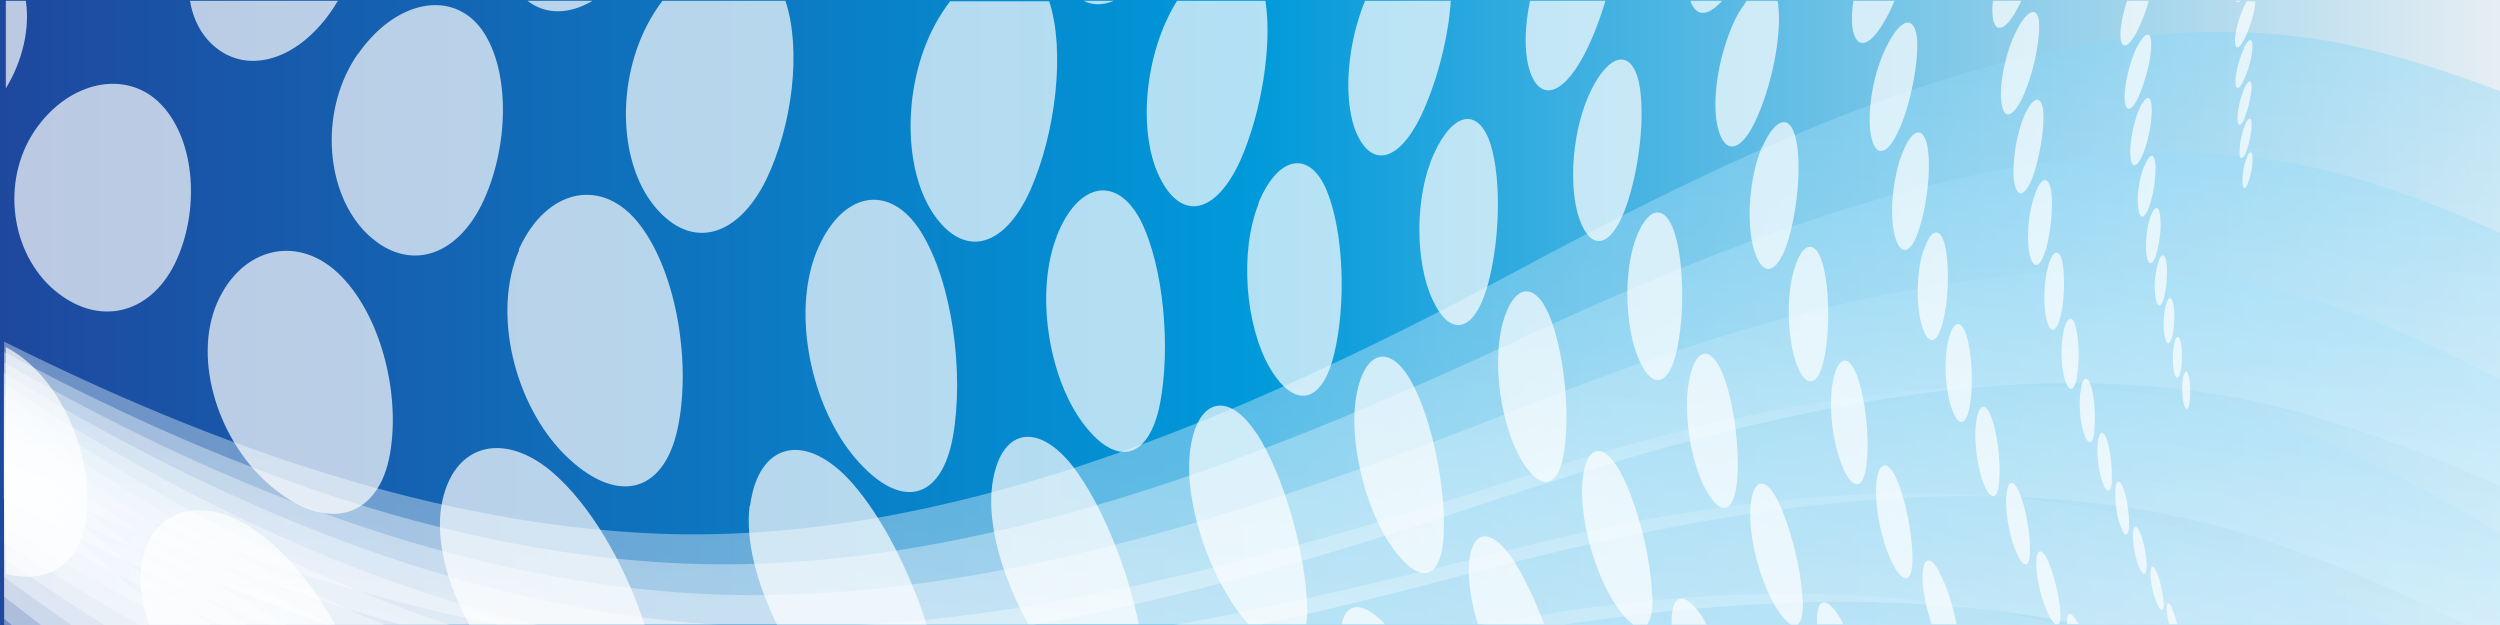 <?xml version="1.0" encoding="UTF-8"?>
<svg xmlns="http://www.w3.org/2000/svg" version="1.1" xmlns:xlink="http://www.w3.org/1999/xlink" viewBox="0 0 600 150">
  <rect x="0" y="0" width="600" height="150" fill="#333333" stroke="none"/>
  <!-- Generator: Adobe Illustrator 29.0.1, SVG Export Plug-In . SVG Version: 2.1.0 Build 192)  -->
  <defs>
    <style>
      .st0 {
        fill: url(#linear-gradient15);
      }

      .st0, .st1, .st2, .st3, .st4, .st5, .st6, .st7, .st8, .st9, .st10, .st11, .st12, .st13, .st14, .st15, .st16 {
        isolation: isolate;
      }

      .st0, .st1, .st2, .st3, .st4, .st5, .st6, .st7, .st9, .st10, .st11, .st12, .st13, .st14, .st16 {
        mix-blend-mode: lighten;
        opacity: .4;
      }

      .st1 {
        fill: url(#linear-gradient3);
      }

      .st2 {
        fill: url(#linear-gradient2);
      }

      .st3 {
        fill: url(#linear-gradient13);
      }

      .st4 {
        fill: url(#linear-gradient6);
      }

      .st5 {
        fill: url(#linear-gradient5);
      }

      .st6 {
        fill: url(#linear-gradient10);
      }

      .st7 {
        fill: url(#linear-gradient14);
      }

      .st9 {
        fill: url(#linear-gradient1);
      }

      .st10 {
        fill: url(#linear-gradient7);
      }

      .st11 {
        fill: url(#linear-gradient9);
      }

      .st12 {
        fill: url(#linear-gradient4);
      }

      .st13 {
        fill: url(#linear-gradient11);
      }

      .st17, .st15 {
        mix-blend-mode: overlay;
      }

      .st14 {
        fill: url(#linear-gradient12);
      }

      .st15 {
        fill: #fff;
        opacity: .7;
      }

      .st18 {
        fill: url(#linear-gradient);
      }

      .st16 {
        fill: url(#linear-gradient8);
      }
    </style>
    <linearGradient id="linear-gradient" x1="600" y1="77" x2="0" y2="77" gradientTransform="translate(0 152) scale(1 -1)" gradientUnits="userSpaceOnUse">
      <stop offset="0" stop-color="#e6eef3"/>
      <stop offset=".5" stop-color="#0099da"/>
      <stop offset="1" stop-color="#1e489e"/>
    </linearGradient>
    <linearGradient id="linear-gradient1" x1="70.9" y1="112.7" x2="70.9" y2="311.4" gradientTransform="translate(-147.4 175.9) rotate(41.1) scale(.9 -.9) skewX(12.9)" gradientUnits="userSpaceOnUse">
      <stop offset="0" stop-color="#fff"/>
      <stop offset="1" stop-color="#fff"/>
    </linearGradient>
    <linearGradient id="linear-gradient2" x1="66.2" y1="97.6" x2="66.2" y2="307.3" gradientTransform="translate(-133 182.8) rotate(37.5) scale(.9 -.9) skewX(12.4)" gradientUnits="userSpaceOnUse">
      <stop offset="0" stop-color="#fff"/>
      <stop offset=".7" stop-color="#f5fbfe"/>
      <stop offset="1" stop-color="#f1fafe"/>
    </linearGradient>
    <linearGradient id="linear-gradient3" x1="62.3" y1="88.1" x2="62.3" y2="304.9" gradientTransform="translate(-117.2 188.3) rotate(34) scale(.9 -.9) skewX(11.8)" gradientUnits="userSpaceOnUse">
      <stop offset="0" stop-color="#fff"/>
      <stop offset=".5" stop-color="#f5fbfe"/>
      <stop offset="1" stop-color="#e7f6fd"/>
    </linearGradient>
    <linearGradient id="linear-gradient4" x1="58.9" y1="83.4" x2="58.9" y2="303.3" gradientTransform="translate(-101.5 193.6) rotate(30.6) scale(.9 -.8) skewX(11)" gradientUnits="userSpaceOnUse">
      <stop offset="0" stop-color="#fff"/>
      <stop offset=".4" stop-color="#f5fbfe"/>
      <stop offset="1" stop-color="#dcf2fd"/>
      <stop offset="1" stop-color="#dcf2fd"/>
    </linearGradient>
    <linearGradient id="linear-gradient5" x1="55.9" y1="83.5" x2="55.9" y2="303.2" gradientTransform="translate(-85.6 198.4) rotate(27.3) scale(.9 -.8) skewX(10.1)" gradientUnits="userSpaceOnUse">
      <stop offset="0" stop-color="#fff"/>
      <stop offset=".3" stop-color="#f5fbfe"/>
      <stop offset=".8" stop-color="#dcf2fc"/>
      <stop offset="1" stop-color="#d1eefc"/>
    </linearGradient>
    <linearGradient id="linear-gradient6" x1="53.9" y1="84.9" x2="53.9" y2="302.8" gradientTransform="translate(-68.9 201.3) rotate(24.1) scale(1 -.8) skewX(9.1)" gradientUnits="userSpaceOnUse">
      <stop offset="0" stop-color="#fff"/>
      <stop offset=".3" stop-color="#f5fbfe"/>
      <stop offset=".7" stop-color="#dcf2fc"/>
      <stop offset="1" stop-color="#c6eafb"/>
    </linearGradient>
    <linearGradient id="linear-gradient7" x1="401.7" y1="88.5" x2="401.7" y2="304.2" gradientTransform="translate(-52.4 204.2) rotate(20.9) scale(1 -.8) skewX(7.9)" gradientUnits="userSpaceOnUse">
      <stop offset="0" stop-color="#fff"/>
      <stop offset=".2" stop-color="#f5fbfe"/>
      <stop offset=".6" stop-color="#dcf2fc"/>
      <stop offset="1" stop-color="#bce6fb"/>
    </linearGradient>
    <linearGradient id="linear-gradient8" x1="53.1" y1="88.5" x2="53.1" y2="304.2" gradientTransform="translate(-52.4 204.2) rotate(20.9) scale(1 -.8) skewX(7.9)" gradientUnits="userSpaceOnUse">
      <stop offset="0" stop-color="#fff"/>
      <stop offset=".2" stop-color="#f5fbfe"/>
      <stop offset=".6" stop-color="#dcf2fc"/>
      <stop offset="1" stop-color="#bce6fb"/>
    </linearGradient>
    <linearGradient id="linear-gradient9" x1="403.6" y1="91.3" x2="403.6" y2="306.1" gradientTransform="translate(-35.5 207.5) rotate(17.8) scale(1 -.8) skewX(6.7)" gradientUnits="userSpaceOnUse">
      <stop offset="0" stop-color="#fff"/>
      <stop offset=".2" stop-color="#f5fbfe"/>
      <stop offset=".5" stop-color="#dcf2fc"/>
      <stop offset="1" stop-color="#b3e3fa"/>
      <stop offset="1" stop-color="#b0e2fa"/>
    </linearGradient>
    <linearGradient id="linear-gradient10" x1="54.2" y1="91.3" x2="54.2" y2="306.1" gradientTransform="translate(-35.5 207.5) rotate(17.8) scale(1 -.8) skewX(6.7)" gradientUnits="userSpaceOnUse">
      <stop offset="0" stop-color="#fff"/>
      <stop offset=".2" stop-color="#f5fbfe"/>
      <stop offset=".5" stop-color="#dcf2fc"/>
      <stop offset="1" stop-color="#b3e3fa"/>
      <stop offset="1" stop-color="#b0e2fa"/>
    </linearGradient>
    <linearGradient id="linear-gradient11" x1="377.7" y1="91.8" x2="377.7" y2="307.7" gradientTransform="translate(-18.7 207.8) rotate(14.7) scale(1 -.8) skewX(5.5)" gradientUnits="userSpaceOnUse">
      <stop offset="0" stop-color="#fff"/>
      <stop offset=".2" stop-color="#f5fbfe"/>
      <stop offset=".5" stop-color="#dcf2fc"/>
      <stop offset=".9" stop-color="#b3e4f9"/>
      <stop offset="1" stop-color="#a5dff9"/>
    </linearGradient>
    <linearGradient id="linear-gradient12" x1="67.1" y1="91.8" x2="67.1" y2="307.7" gradientTransform="translate(-18.7 207.8) rotate(14.7) scale(1 -.8) skewX(5.5)" gradientUnits="userSpaceOnUse">
      <stop offset="0" stop-color="#fff"/>
      <stop offset=".2" stop-color="#f5fbfe"/>
      <stop offset=".5" stop-color="#dcf2fc"/>
      <stop offset=".9" stop-color="#b3e4f9"/>
      <stop offset="1" stop-color="#a5dff9"/>
    </linearGradient>
    <linearGradient id="linear-gradient13" x1="266" y1="87.8" x2="266" y2="310" gradientTransform="translate(-.8 209.2) rotate(11.7) scale(1 -.8) skewX(4.1)" gradientUnits="userSpaceOnUse">
      <stop offset="0" stop-color="#fff"/>
      <stop offset=".2" stop-color="#f5fbfe"/>
      <stop offset=".5" stop-color="#dcf2fc"/>
      <stop offset=".8" stop-color="#b3e4fa"/>
      <stop offset="1" stop-color="#99dbf9"/>
    </linearGradient>
    <linearGradient id="linear-gradient14" x1="258.8" y1="82.4" x2="258.8" y2="310.5" gradientTransform="translate(16.9 206.7) rotate(8.7) scale(1 -.8) skewX(2.8)" gradientUnits="userSpaceOnUse">
      <stop offset="0" stop-color="#fff"/>
      <stop offset=".2" stop-color="#f5fbfe"/>
      <stop offset=".4" stop-color="#dcf3fc"/>
      <stop offset=".7" stop-color="#b3e5fa"/>
      <stop offset="1" stop-color="#8dd8f8"/>
    </linearGradient>
    <linearGradient id="linear-gradient15" x1="250.7" y1="79.3" x2="250.7" y2="312.8" gradientTransform="translate(33.8 205.8) rotate(5.7) scale(1 -.8) skewX(1.4)" gradientUnits="userSpaceOnUse">
      <stop offset="0" stop-color="#fff"/>
      <stop offset=".1" stop-color="#f5fbfe"/>
      <stop offset=".4" stop-color="#dcf3fc"/>
      <stop offset=".7" stop-color="#b3e5fa"/>
      <stop offset="1" stop-color="#81d4f7"/>
    </linearGradient>
  </defs>
  <g class="st8">
    <g id="Layer_1">
      <rect class="st18" width="600" height="150"/>
      <g class="st17">
        <path class="st9" d="M1,111.9c12.8,13.6,26.7,26.4,41.6,38.1H1v-38.1Z"/>
        <path class="st2" d="M1,108.6c15.2,15,31.8,28.9,49.5,41.4H2.8c-.6-.5-1.2-1-1.8-1.5v-39.8Z"/>
        <path class="st1" d="M1,105.6c17.9,16.4,37.3,31.4,58.2,44.4H9.8c-2.9-2.2-5.8-4.5-8.8-6.8v-37.6Z"/>
        <path class="st12" d="M1,102.7c20.9,17.8,43.6,33.9,67.8,47.3H17.1c-5.4-3.8-10.8-7.6-16.1-11.5v-35.8Z"/>
        <path class="st5" d="M1,99.9c24.3,19.4,50.6,36.5,78.7,50.1H25c-8.1-5.1-16.1-10.4-24-15.9,0,0,0-34.2,0-34.2Z"/>
        <path class="st4" d="M1,97.2c28.2,21.2,58.9,39.3,91.3,52.8h-58.8c-11-6.2-21.8-12.9-32.5-19.8v-33Z"/>
        <path class="st10" d="M355.4,150c2.7-.5,5.5-1,8.2-1.4,46-8.1,90.9-8.6,130.8,1.4h-139,0Z"/>
        <path class="st16" d="M1,94.6c33.1,23.3,69.1,42.6,106.9,55.4H42.8c-14.1-7.2-28.1-15.1-41.8-23.5v-31.9h0Z"/>
        <path class="st11" d="M281.8,150c28.4-5.1,57-12.1,85.2-19.2,68.6-17.1,136.1-18.7,189.1,9.2,6,3.1,11.8,6.5,17.5,10h-291.9,0Z"/>
        <path class="st6" d="M1,92.1c39.7,26.2,82.9,47,127.9,57.9H53.2c-17.7-8.1-35-17.2-52.2-26.9v-31Z"/>
        <path class="st13" d="M600,150H206.1c53.5-2.9,108.6-19.1,162.6-36.6,68.9-22.3,137.8-30.5,193.2-5.7,13.1,5.9,25.7,12.8,38.1,20.3v22h0Z"/>
        <path class="st14" d="M1,89.5c49.1,30.2,102.4,52.8,157.4,59.2,4.7.6,9.5,1,14.2,1.2h-107.8c-21.7-8.7-43-19-63.9-30.2,0,0,0-30.3,0-30.3Z"/>
        <path class="st3" d="M1,87c50,28.8,103.6,50.1,158.2,54.9,68.2,6,139.8-17.8,209.5-45.4,69-27.4,138.9-42.8,196.4-21.2,11.9,4.5,23.5,9.9,34.9,15.8v58.8h-100.7c-39.2-8.1-81.2-6.4-123.9,0H78.7c-26.3-9.1-52.2-20.5-77.7-33.2v-29.8h0Z"/>
        <path class="st7" d="M1,84.5c50.7,27.3,104.2,47.2,158.2,50.5,68.3,4.2,138.9-22.4,207.7-54.6,69-32.2,139.1-55.3,198.9-37.5,11.7,3.5,23,7.9,34.2,13v94h-8.1c-14.9-7.4-29.9-13.9-45-19.2-59.9-20.9-127.5-10.6-194.8,7.1-16.3,4.3-32.7,8.4-49.2,12H95.8c-32-9-63.7-21.7-94.8-36.2v-29.3h0Z"/>
        <path class="st0" d="M1,82c51,25.5,104.2,44,157.3,46.1,68,2.5,137.4-26.5,205-62.7C431.9,28.5,501.5-2.5,563.8,10.8c12.3,2.7,24.3,6.5,36.2,11.1v94.8c-15.8-7.2-31.8-13.1-47.8-17.6-62-17.4-130.2-.3-197.7,22.3-35.2,11.8-70.8,22.2-106.3,28.5H119.5c-40-7.9-79.6-22.2-118.5-39v-29.1Z"/>
      </g>
      <path class="st15" d="M538.7,28.2c.9-2.1,1.6-5.4,1.7-7.3,0-1.9-.8-1.8-1.8.4-.9,2.1-1.7,5.4-1.6,7.3,0,1.9.9,1.8,1.8-.4ZM538.6,11.5c-1.1,2.3-2.1,6-2.1,8.1,0,2.1,1,2,2-.4,1.2-2.4,2.1-6,2.1-8.1,0-2.1-.9-2-2.1.4ZM539.1,36.3c.8-1.9,1.3-4.9,1.3-6.6,0-1.8-.8-1.6-1.6.3-.8,1.9-1.4,4.9-1.3,6.7,0,1.8.8,1.6,1.6-.3h0ZM536.6.2c.2.5.6.5,1.1,0h-1.1ZM539.3.2c-.1.2-.2.3-.3.5-1.4,2.6-2.6,6.6-2.6,9,0,2.4,1,2.2,2.3-.4,1.3-2.6,2.5-6.6,2.6-8.9h0c0-.1-2-.1-2-.1ZM539.6,43.7c.7-1.8,1.1-4.4,1-6-.1-1.6-.8-1.5-1.4.3-.8,1.7-1.1,4.4-1,6,.1,1.6.8,1.5,1.4-.3h0ZM514.3,37c1.4-3.3,2.3-8.4,2.1-11.4-.2-3-1.5-2.7-3,.6-1.4,3.3-2.4,8.4-2.1,11.4.3,3,1.6,2.7,3-.6ZM523.4,89c.4-2,.3-5.1,0-6.9-.4-1.8-1.2-1.6-1.6.4-.4,2-.4,5.2,0,6.9.4,1.8,1.2,1.6,1.5-.4h0ZM525.5,96.6c.3-1.8.2-4.6-.2-6.3-.4-1.6-1-1.5-1.4.4-.3,1.8-.2,4.6.2,6.3.5,1.6,1.1,1.5,1.4-.4h0ZM514.6,39.8c-1.2,3-1.9,7.6-1.4,10.3.4,2.7,1.5,2.5,2.6-.5,1.1-3,1.7-7.6,1.5-10.3-.3-2.7-1.4-2.5-2.6.5h0ZM510.5.2c-1,3-1.6,6.1-1.6,8.2,0,3.6,1.8,3.3,3.9-.7,1.1-2.1,2.2-4.9,2.9-7.5h-5.2ZM521.4,80.6c.5-2.2.6-5.7.2-7.7-.5-2-1.2-1.8-1.8.4-.6,2.2-.7,5.7-.2,7.7.4,2,1.2,1.8,1.8-.4h0ZM517.5,60.9c.9-2.7,1.3-6.9.9-9.3-.3-2.4-1.4-2.2-2.3.5-1,2.7-1.3,6.9-.9,9.4.5,2.4,1.5,2.2,2.3-.5h0ZM519.9,62.8c-.4-2.2-1.3-2-2,.5-.8,2.5-1,6.3-.5,8.5.4,2.2,1.4,2,2-.5.6-2.5.9-6.2.5-8.5h0ZM513.3,23.1c1.6-3.6,3.1-9.3,3-12.5,0-3.3-1.5-3-3.4.6-1.8,3.6-3.1,9.2-3,12.6.2,3.3,1.7,3,3.4-.6h0ZM478.3.2c-.1,1.1-.2,2.1-.1,3,.2,5,2.9,4.6,5.9-1,.3-.6.7-1.3,1-2h-6.8ZM494.5,76.1c1-3.8,1.1-9.7.5-13.1-.7-3.4-2.3-3.1-3.4.7-1.1,3.8-1.3,9.7-.4,13.1.9,3.4,2.3,3.1,3.3-.8h0ZM490.9,60.2c1.3-4.2,1.9-10.6,1.4-14.4-.7-3.7-2.4-3.4-3.9.8-1.6,4.2-2.1,10.6-1.3,14.4.9,3.8,2.4,3.4,3.8-.8h0ZM485.9,27.6c-2,4.6-3.1,11.7-2.5,15.9.6,4.2,2.6,3.8,4.4-.9,1.7-4.6,2.9-11.7,2.6-15.8-.4-4.1-2.4-3.8-4.5.8h0ZM485.4,23.4c2.4-5.1,4.1-12.8,4-17.4-.1-4.5-2.5-4.1-5.2.9-2.7,5-4.4,12.8-3.9,17.4.5,4.6,2.7,4.1,5.1-.9ZM498.4,90.5c.7-3.5.6-8.8-.2-11.9-.7-3.1-2.1-2.8-2.9.7-.8,3.5-.7,8.8.3,11.9,1,3.1,2.2,2.8,2.9-.7h0ZM521.3,145.9c-.8-1.7-1.4-1.5-1.3.4,0,1,.3,2.3.6,3.5h1.9c-.3-1.4-.8-2.9-1.3-3.9ZM502.6,103.6c.4-3.2.1-8-.7-10.8-.9-2.8-2-2.5-2.5.6-.6,3.2-.2,8,.8,10.8,1,2.8,2.1,2.5,2.5-.7h0ZM507.7,117.8c-.2,2.6.4,6.6,1.4,8.9.9,2.3,1.8,2.1,1.9-.6,0-2.6-.5-6.6-1.4-8.9-.9-2.3-1.8-2.1-1.9.5h0ZM519.2,144.6c0-2.1-.8-5.4-1.6-7.3-.9-1.9-1.5-1.7-1.5.5,0,2.1.8,5.4,1.7,7.3s1.6,1.7,1.5-.5h0ZM506.8,115.4c.2-2.9-.3-7.2-1.1-9.8-.9-2.5-1.9-2.3-2.2.6-.4,2.9.2,7.2,1.2,9.8,1,2.5,2,2.3,2.2-.6ZM515.2,135.8c0-2.4-.7-6-1.6-8-.9-2.1-1.6-1.8-1.7.5,0,2.4.6,6,1.6,8,.9,2.1,1.7,1.9,1.7-.5h0ZM467.6,81.7c-1.2,4.9-.7,12.3.9,16.6,1.6,4.3,3.4,3.9,4.3-1,.8-4.9.5-12.3-.8-16.6-1.3-4.3-3.3-3.8-4.4,1ZM474.3,101.3c-.7,4.4.3,11.2,1.9,15.1,1.7,3.9,3.3,3.5,3.6-1,.4-4.5-.4-11.2-1.8-15.1-1.4-3.9-3.1-3.5-3.7.9ZM456.7,36.4c-2.4,5.8-3.3,14.7-2,20,1.3,5.2,3.9,4.7,5.8-1.2,2-5.8,3-14.7,2.1-19.9-.9-5.1-3.6-4.6-5.9,1.1h0ZM461.6,60.1c-1.7,5.3-1.8,13.5-.3,18.2,1.5,4.8,3.7,4.3,5-1.1,1.4-5.4,1.6-13.5.5-18.2-1.1-4.7-3.4-4.2-5.1,1.1h0ZM455.8,31.1c2.8-6.4,4.7-16.1,4.3-21.8-.6-5.6-3.7-5.1-7,1.2-3.4,6.3-5.1,16.1-4.1,21.8,1,5.7,4,5.2,6.8-1.3h0ZM444.8.2c-.3,2.1-.4,4.1-.3,5.8.7,6.2,4.1,5.7,8-1.3.8-1.4,1.5-2.9,2.2-4.5,0,0-9.9,0-9.9,0ZM487.2,132c0-4.1-1-10.2-2.5-13.7-1.5-3.5-2.9-3.2-3.2.9-.3,4,.9,10.2,2.6,13.8,1.7,3.6,3.1,3.2,3.1-.9h0ZM494.5,147c-.2-3.7-1.6-9.2-3-12.5-1.6-3.2-2.8-2.8-2.8.8,0,3.7,1.4,9.3,3.1,12.5.5,1,1,1.6,1.4,2h.9c.3-.4.5-1.3.4-2.8h0ZM498.5,149.3c-1.5-2.8-2.5-2.6-2.4.5h2.7c0-.2-.2-.4-.3-.5ZM442.4,112.5c2.5,5.5,5,4.8,5.6-1.4.7-6.2-.3-15.5-2.3-20.9-2-5.3-4.6-4.8-5.8,1.3-1.2,6.1,0,15.5,2.5,20.9h0ZM430.6,64.6c-2,6.7-1.6,16.9.6,22.9,2.3,5.9,5.2,5.3,6.6-1.5,1.4-6.7,1.3-16.9-.4-22.8-1.7-5.8-4.8-5.2-6.8,1.4ZM465.6,137.5c-2.3-4.4-4.2-3.9-4.2,1.2,0,3.1.9,7.3,2.2,11.1h6c-.9-4.4-2.4-9.2-4.1-12.3ZM422.9,35.2c-3.1,7.3-3.9,18.4-1.9,24.9,2,6.5,5.4,5.8,7.9-1.6,2.4-7.3,3.5-18.5,2.2-24.8-1.3-6.4-4.9-5.7-8.1,1.5h0ZM405.7.2c1.3,3.9,4.2,3.8,7.6,0h-7.6ZM419.2.2c-.6.9-1.3,1.9-2,3-4.3,7.9-6.6,20-5,27.1,1.6,7.1,5.7,6.3,9.3-1.7,3.7-8,6.1-20,5.3-27,0-.5-.1-1-.2-1.4h-7.4,0ZM459,134.1c0-5.6-1.6-14.2-3.8-19.1-2.2-4.9-4.5-4.3-4.9,1.3-.4,5.6,1.4,14.2,4,19.1,2.6,5,4.7,4.4,4.7-1.3h0ZM436.1,149.8h6.3c-.3-.5-.5-1-.8-1.5-3.3-5.5-5.8-4.9-5.5,1.5ZM392.4,57.8c-2.8,8.3-2.3,21.1.9,28.4,3.2,7.4,7.2,6.5,9.1-2,1.9-8.4,1.8-21-.5-28.3-2.3-7.2-6.6-6.4-9.5,1.9ZM381.9,21.6c-4.5,9-5.6,22.8-2.9,30.8,2.8,8,7.5,7.1,11-2.1,3.4-9.1,5-22.8,3.3-30.7-1.8-7.8-7-6.9-11.4,2h0ZM367.2.2c-1.2,5.8-1.4,11.4-.4,15.6,2.2,8.7,7.9,7.6,13.2-2.3,2.1-3.9,3.9-8.6,5.3-13.3h-18.1ZM432.6,144.1c-.2-7.1-2.9-17.8-5.9-23.9-3.1-6.1-6.1-5.4-6.6,1.7-.5,7.1,2.4,17.8,6.2,24,1.4,2.2,2.6,3.5,3.6,4h1.5c.9-.6,1.4-2.5,1.3-5.7h0ZM409.3,117.3c3.6,6.8,6.8,6,7.6-1.8.7-7.8-.8-19.4-3.6-26.1-2.8-6.6-6.4-5.9-7.9,1.8-1.5,7.7.3,19.4,3.9,26.2h0ZM344.1,37c-4.6,10.2-4.5,25.9-.3,34.9,4.2,9.1,9.8,7.9,13-2.6,3.1-10.4,3.7-25.9.9-34.8-2.9-8.8-9-7.7-13.6,2.5ZM364.9,110c4.8,8.4,9.4,7.3,10.6-2.4,1.3-9.6-.3-24-3.8-32.2-3.5-8.1-8.6-7.1-11.1,2.3-2.5,9.5-.4,24,4.3,32.3h0ZM327.6.2c-4.2,10.3-5.2,22.7-2.5,30.6,3.6,9.7,10.4,8.4,15.9-2.9,3.8-8,6.6-18.7,7.2-27.7h-20.6,0ZM408.7,148.3c-4.4-6.8-7.8-6-7.5,1.6h8.4c-.3-.6-.6-1.1-1-1.6ZM396.5,143.1c-.2-8.9-3.5-22.2-7.6-29.8-4.1-7.5-8.3-6.6-9.1,2.2-.8,8.8,2.9,22.2,8.1,29.9,1.5,2.2,2.9,3.7,4.1,4.5h3.3c.9-1.1,1.4-3.3,1.3-6.8ZM282.5.2c-7.8,12.4-9.5,31.3-4.3,42.1,5.2,10.9,13.5,9.2,19.4-3.6,5.1-11.4,7.8-27.7,6.1-38.5h-21.1ZM260.1.2c2.1,1.1,4.6,1.1,7.2,0h-7.2ZM302.1,48.8c-4.7,11.6-3.2,29.3,2.6,39.4,6,10.2,12.7,8.7,15.5-3.3,2.9-11.8,2.3-29.4-1.8-39.2-4.1-9.8-11.7-8.4-16.4,3.1h0ZM363.2,134.4c-5.7-8.5-10.6-7.3-10.7,2.6,0,3.8.8,8.2,2.2,12.8h15.9c-2.2-5.8-4.8-11.4-7.5-15.5h0ZM325.6,94.5c-2.1,10.8,1.9,27.3,8.4,36.7,6.7,9.5,12,8.1,12.5-3,.5-11-2.7-27.3-7.7-36.5-5-9.1-11.1-7.9-13.2,2.8ZM253.6,56.8c-5.1,13.1-2.1,33,5.9,44.2,8.2,11.4,16.2,9.5,18.9-4.1,2.6-13.4.9-33.1-4.7-44.1-5.7-10.8-15-9.1-20.1,3.9h0ZM301.6,104.1c-6.6-10.2-14.1-8.7-15.9,3.5-1.8,12.3,4.4,30.9,13.2,41.4.2.3.5.6.7.8h13.9c.2-1.3.3-2.8.2-4.5-.4-12.5-5.4-30.9-12.1-41.3h0ZM322,149.8h10.4c-5.2-5.5-9.3-5.4-10.4,0ZM228.1.2c-.7.9-1.4,1.9-2.1,3-9,14-9.8,35.1-2.7,47,7.3,12,17.5,9.9,24-4.6,6.1-13.8,8.4-33.5,4.5-45.3h-23.8,0ZM257.7,112.2c-8.7-11.3-17.8-9.4-19.6,4.4-1.2,9.5,2.6,22.3,8.7,33.2h26.5c-2.6-13-8.6-28.3-15.6-37.6h0ZM195.9,60.6c-5.9,14.8-1.2,37,9.4,49.4,10.8,12.6,20.6,10.2,23.4-5.2,2.7-15.2-.1-37.1-7.7-49.2-7.5-11.9-19.2-9.7-25.1,5h0ZM159,.2c-.4.5-.8,1-1.1,1.5-9.8,14.2-10.1,35.2-1.6,46.8,8.7,11.7,20.4,9.2,27.6-5.4,6.3-13.1,8.5-31.2,4.6-42.9h-29.6,0ZM126.6.2c4.4,3.4,10,3.3,15.6,0h-15.6ZM85.9,12.9c-9.1,13.1-8,32,1.2,42.2,9.5,10.2,21.6,7.6,28.4-5.8,6.6-13.3,7.2-32.1.2-42.1-7-9.8-20.7-7.3-29.8,5.8ZM45.6.2c.6,3.6,2,6.8,4.2,9.3,7.6,8.6,20.1,6.1,28.9-5.7.9-1.2,1.7-2.4,2.4-3.6h-35.5ZM124.6,60c-6.6,15.1-1.1,37.1,10.9,49.1,12.3,12.2,23.7,9.5,27.1-6.1,3.3-15.3,0-37.2-9-49-8.8-11.6-22.4-9-29.1,5.9h0ZM179.9,121.4c-1,8.3,1.7,18.6,6.6,28.5h35.9c-4-12.5-10.5-25.6-17.9-34-11-12.4-22.5-10-24.5,5.6h0ZM52.1,72.7c-6,13.9.5,33.7,13.2,44.2,12.9,10.7,24.8,7.7,28-6.5,3.1-14.1-1.3-33.8-11.4-44.1-9.9-10.2-23.8-7.3-29.8,6.4h0ZM13,69.6c10.5,8.9,22.9,6,29-6.4,6-12.4,5-29.4-3.3-38.1-8.2-8.6-22.2-5.8-30.4,6.3C.1,43.7,2.7,60.8,13,69.6ZM1.4.2v21C5.5,14.5,7.2,6.7,6.2.2H1.4ZM134.4,115c-12.4-12.1-25.9-9.2-28.5,6.6-1.3,8.3,1.4,18.6,6.7,28.3h42.1c-4.2-12.9-11.5-26.4-20.2-34.8ZM63.2,128.7c-13.4-10.6-27.2-7.4-29.3,7.2-.6,4.3.1,9.1,1.9,14h44.6c-4.5-8.2-10.5-15.9-17.2-21.2h0ZM1.4,83.4v54.3c9.5,2.5,17-1.7,19-11.7,2.5-13-3.4-30.9-14.7-39.9-1.4-1.1-2.8-2-4.3-2.8Z"/>
    </g>
  </g>
</svg>